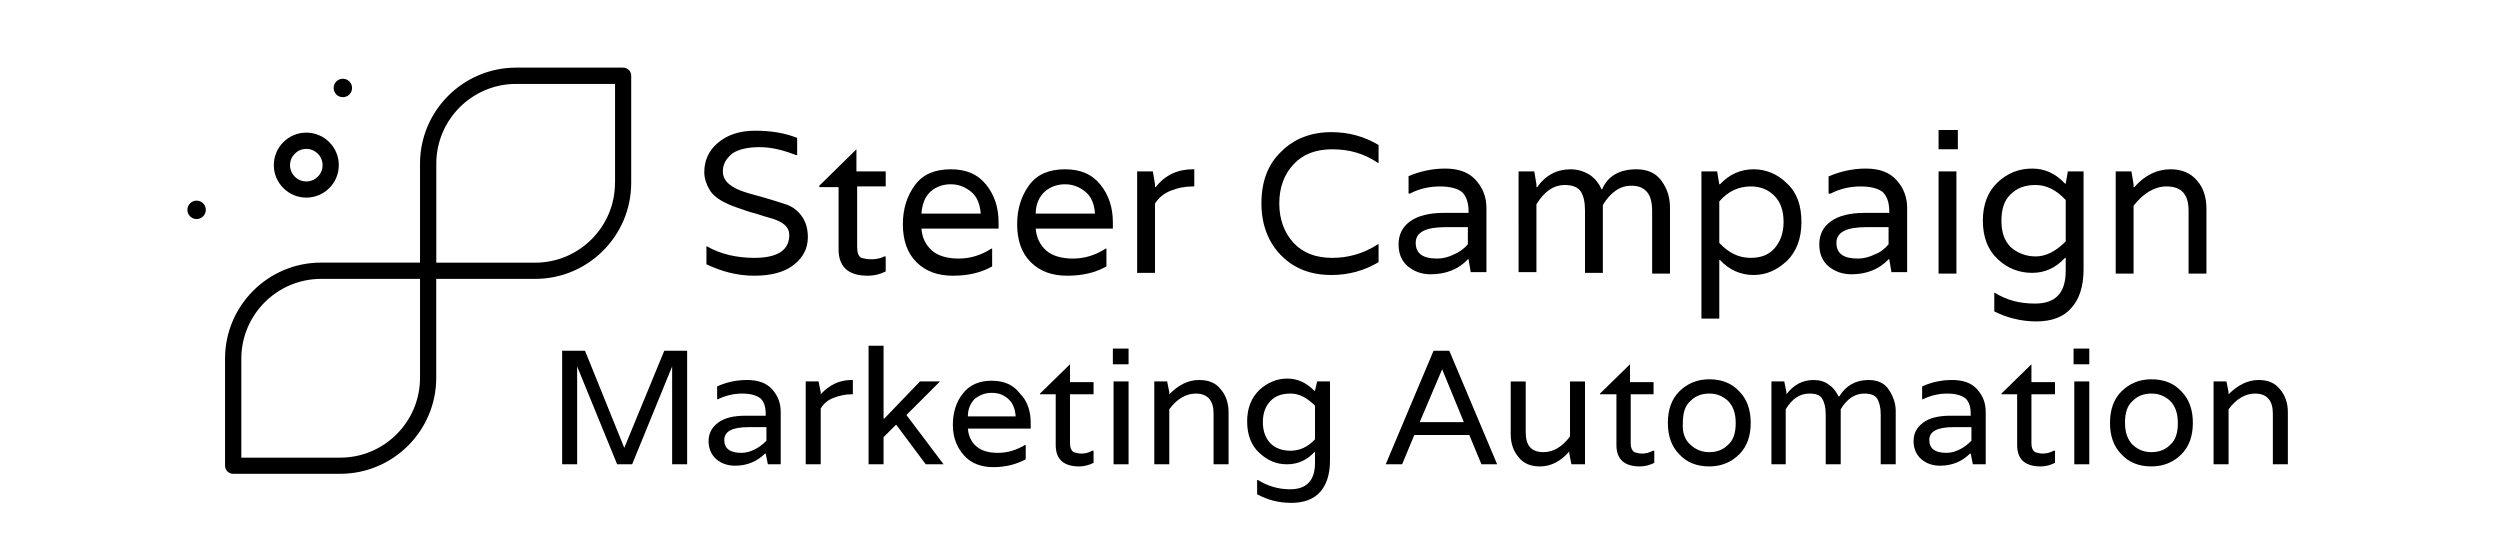 <?xml version="1.0" encoding="UTF-8" standalone="no"?>
<!-- Generator: Adobe Illustrator 22.1.0, SVG Export Plug-In . SVG Version: 6.00 Build 0)  -->

<svg
   version="1.1"
   id="svg413"
   x="0px"
   y="0px"
   viewBox="0 0 350 75"
   style="enable-background:new 0 0 350 75;"
   xml:space="preserve"
   sodipodi:docname="logo-dark-350x75.svg"
   inkscape:version="1.1 (1:1.1+202105261517+ce6663b3b7)"
   xmlns:inkscape="http://www.inkscape.org/namespaces/inkscape"
   xmlns:sodipodi="http://sodipodi.sourceforge.net/DTD/sodipodi-0.dtd"
   xmlns="http://www.w3.org/2000/svg"
   xmlns:svg="http://www.w3.org/2000/svg"><defs
   id="defs1646" /><sodipodi:namedview
   id="namedview1644"
   pagecolor="#ffffff"
   bordercolor="#666666"
   borderopacity="1.0"
   inkscape:pageshadow="2"
   inkscape:pageopacity="0.0"
   inkscape:pagecheckerboard="0"
   showgrid="false"
   inkscape:zoom="2.1285714"
   inkscape:cx="175"
   inkscape:cy="37.348993"
   inkscape:window-width="1528"
   inkscape:window-height="836"
   inkscape:window-x="72"
   inkscape:window-y="27"
   inkscape:window-maximized="1"
   inkscape:current-layer="svg413" />
<style
   type="text/css"
   id="style1565">
	.st0{enable-background:new    ;}
	.st1{fill:#4170BD;}
</style>
<g
   id="layer1">
</g>
<g
   id="layer2"
   style="fill:#000000">
	<g
   class="st0"
   id="g1606"
   style="fill:#000000">
		<path
   class="st1"
   d="M93,49.1h3.2V65h-2.1V51.3h0L88.5,65h-2.1l-5.6-13.7h0V65h-2.1V49.1h3.2l5.5,13.6h0L93,49.1z"
   id="path1568"
   style="fill:#000000" />
		<path
   class="st1"
   d="M100.4,54.1c1.3-0.6,2.7-0.9,4.2-0.9s2.7,0.4,3.5,1.3c0.8,0.9,1.2,1.9,1.2,3.2V65h-1.8l-0.3-1.5h-0.1    c-1.1,1.1-2.5,1.7-4.2,1.7c-1,0-1.9-0.3-2.6-0.9c-0.7-0.6-1.1-1.5-1.1-2.5c0-1.1,0.4-1.9,1.3-2.6c0.9-0.7,2.2-1,3.9-1h2.8V58    c0-1-0.2-1.7-0.7-2.2c-0.5-0.4-1.3-0.7-2.6-0.7c-1.2,0-2.4,0.3-3.4,0.8h-0.1V54.1z M107.3,61.7v-1.9h-2.5c-2.3,0-3.4,0.6-3.4,1.8    s0.8,1.8,2.4,1.8c0.7,0,1.3-0.2,1.9-0.5C106.3,62.6,106.8,62.2,107.3,61.7z"
   id="path1570"
   style="fill:#000000" />
		<path
   class="st1"
   d="M119.2,53.2h0.2v2h-0.2c-0.9,0-1.7,0.2-2.5,0.5s-1.4,0.8-1.8,1.5V65h-2.1V53.4h1.8l0.3,1.5v0.3h0    C116.1,53.9,117.5,53.2,119.2,53.2z"
   id="path1572"
   style="fill:#000000" />
		<path
   class="st1"
   d="M126.9,58.1l5.2,6.9h-2.5l-4.1-5.5h-0.1l-1.7,1.7V65h-2.1V48.4h2.1v10.2h0.1l5-5.2h2.8L126.9,58.1z"
   id="path1574"
   style="fill:#000000" />
		<path
   class="st1"
   d="M144.3,59.2V60h-8.8c0.1,1.1,0.5,1.9,1.2,2.5c0.7,0.6,1.7,0.9,3,0.9c1.4,0,2.6-0.4,3.8-1.1h0.1v2    c-1.3,0.7-2.8,1.1-4.5,1.1c-1.7,0-3.1-0.5-4.1-1.6c-1-1.1-1.6-2.5-1.6-4.3s0.5-3.3,1.4-4.4c0.9-1.2,2.3-1.8,4-1.8    c1.8,0,3.1,0.6,4,1.8C143.8,56.1,144.3,57.5,144.3,59.2z M135.5,58.3h6.7c-0.1-1.1-0.4-1.9-1.1-2.5c-0.7-0.6-1.4-0.8-2.3-0.8    s-1.6,0.3-2.3,0.8C135.9,56.4,135.5,57.2,135.5,58.3z"
   id="path1576"
   style="fill:#000000" />
		<path
   class="st1"
   d="M153.1,55.2h-3.3v6.9c0,0.6,0.2,1,0.5,1.2c0.3,0.1,0.7,0.2,1.1,0.2c0.5,0,1-0.1,1.5-0.4h0.2v1.7    c-0.6,0.3-1.3,0.5-2,0.5c-2.2,0-3.3-1-3.3-3v-7.1h-2.2v-0.1l4.2-4.1v2.5h3.3V55.2z"
   id="path1578"
   style="fill:#000000" />
		<path
   class="st1"
   d="M158,48.7V51h-2.2v-2.2H158z M155.9,65V53.4h2.1V65H155.9z"
   id="path1580"
   style="fill:#000000" />
		<path
   class="st1"
   d="M167.9,53.2c1.3,0,2.3,0.4,3,1.3c0.7,0.8,1.1,1.9,1.1,3.2V65h-2.1v-7.1c0-1.8-0.8-2.8-2.5-2.8    c-1.3,0-2.6,0.7-3.7,2.2V65h-2.1V53.4h1.8l0.3,1.5v0.3h0C165,53.9,166.3,53.2,167.9,53.2z"
   id="path1582"
   style="fill:#000000" />
		<path
   class="st1"
   d="M184.4,53.4h1.8v11.1c0,1.9-0.5,3.4-1.4,4.4c-0.9,1-2.3,1.5-4,1.5c-1.8,0-3.3-0.4-4.8-1.2v-2h0.1    c1.3,0.8,2.8,1.3,4.5,1.3c2.3,0,3.5-1.2,3.5-3.7v-1.5h-0.1c-1,1.1-2.3,1.7-3.8,1.7s-2.7-0.5-3.9-1.6c-1.1-1-1.7-2.5-1.7-4.4    c0-1.9,0.6-3.3,1.7-4.4c1.1-1,2.4-1.6,3.9-1.6s2.7,0.6,3.8,1.7h0.1L184.4,53.4z M184.1,61.5v-4.7c-1.1-1.1-2.2-1.7-3.4-1.7    c-1.2,0-2.1,0.3-2.8,1c-0.7,0.7-1.1,1.7-1.1,3c0,1.3,0.4,2.3,1.1,3c0.7,0.7,1.7,1,2.8,1C181.9,63.1,183.1,62.6,184.1,61.5z"
   id="path1584"
   style="fill:#000000" />
		<path
   class="st1"
   d="M207.4,65l-1.7-4.1H198l-1.7,4.1H194l6.7-15.9h2.2l6.7,15.9H207.4z M198.8,59v0.1h6.1V59l-3-7.3h0L198.8,59z"
   id="path1586"
   style="fill:#000000" />
		<path
   class="st1"
   d="M215.6,65.3c-1.3,0-2.3-0.4-3-1.3c-0.7-0.8-1.1-1.9-1.1-3.2v-7.4h2.1v7.1c0,1.9,0.8,2.8,2.5,2.8    c1.3,0,2.6-0.7,3.7-2.2v-7.7h2.1V65H220l-0.3-1.5v-0.3h0C218.5,64.6,217.1,65.3,215.6,65.3z"
   id="path1588"
   style="fill:#000000" />
		<path
   class="st1"
   d="M231.6,55.2h-3.3v6.9c0,0.6,0.2,1,0.5,1.2c0.3,0.1,0.7,0.2,1.1,0.2s1-0.1,1.5-0.4h0.2v1.7    c-0.6,0.3-1.3,0.5-2,0.5c-2.2,0-3.3-1-3.3-3v-7.1H224v-0.1l4.2-4.1v2.5h3.3V55.2z"
   id="path1590"
   style="fill:#000000" />
		<path
   class="st1"
   d="M233.5,59.2c0-1.8,0.5-3.3,1.6-4.4c1.1-1.1,2.5-1.7,4.2-1.7c1.8,0,3.2,0.6,4.2,1.7c1.1,1.1,1.6,2.6,1.6,4.4    s-0.5,3.3-1.6,4.4c-1.1,1.1-2.5,1.7-4.2,1.7c-1.8,0-3.2-0.6-4.2-1.7C234,62.5,233.5,61,233.5,59.2z M236.7,62.3    c0.8,0.7,1.6,1,2.6,1s1.9-0.3,2.6-1c0.8-0.7,1.1-1.7,1.1-3.1c0-1.4-0.4-2.4-1.1-3.1c-0.8-0.7-1.6-1-2.6-1s-1.9,0.3-2.6,1    c-0.8,0.7-1.1,1.7-1.1,3.1C235.5,60.6,235.9,61.6,236.7,62.3z"
   id="path1592"
   style="fill:#000000" />
		<path
   class="st1"
   d="M261.6,53.2c1.2,0,2.2,0.4,2.8,1.3c0.6,0.9,1,1.9,1,3V65h-2.1V58c0-1-0.2-1.7-0.5-2.2s-1-0.7-1.8-0.7    c-1.3,0-2.4,0.7-3.3,2.2V65h-2.1V58c0-1-0.2-1.7-0.5-2.2s-0.9-0.7-1.8-0.7c-1.3,0-2.4,0.7-3.3,2.2V65H248V53.4h1.8l0.3,1.5v0.3h0    c1-1.3,2.2-2,3.8-2c0.8,0,1.6,0.2,2.2,0.7c0.6,0.4,1,1,1.3,1.6h0.1C258.4,54,259.8,53.2,261.6,53.2z"
   id="path1594"
   style="fill:#000000" />
		<path
   class="st1"
   d="M269.1,54.1c1.3-0.6,2.7-0.9,4.2-0.9s2.7,0.4,3.5,1.3c0.8,0.9,1.2,1.9,1.2,3.2V65h-1.8l-0.3-1.5h-0.1    c-1.1,1.1-2.5,1.7-4.2,1.7c-1,0-1.9-0.3-2.6-0.9c-0.7-0.6-1.1-1.5-1.1-2.5c0-1.1,0.4-1.9,1.3-2.6c0.9-0.7,2.2-1,3.9-1h2.8V58    c0-1-0.2-1.7-0.7-2.2c-0.5-0.4-1.3-0.7-2.6-0.7c-1.2,0-2.4,0.3-3.4,0.8h-0.1V54.1z M276,61.7v-1.9h-2.5c-2.3,0-3.4,0.6-3.4,1.8    s0.8,1.8,2.4,1.8c0.7,0,1.3-0.2,1.9-0.5C275,62.6,275.5,62.2,276,61.7z"
   id="path1596"
   style="fill:#000000" />
		<path
   class="st1"
   d="M287.7,55.2h-3.3v6.9c0,0.6,0.2,1,0.5,1.2c0.3,0.1,0.7,0.2,1.1,0.2s1-0.1,1.5-0.4h0.2v1.7    c-0.6,0.3-1.3,0.5-2,0.5c-2.2,0-3.3-1-3.3-3v-7.1h-2.2v-0.1l4.2-4.1v2.5h3.3V55.2z"
   id="path1598"
   style="fill:#000000" />
		<path
   class="st1"
   d="M292.5,48.7V51h-2.2v-2.2H292.5z M290.4,65V53.4h2.1V65H290.4z"
   id="path1600"
   style="fill:#000000" />
		<path
   class="st1"
   d="M295.4,59.2c0-1.8,0.5-3.3,1.6-4.4c1.1-1.1,2.5-1.7,4.2-1.7c1.8,0,3.2,0.6,4.2,1.7c1.1,1.1,1.6,2.6,1.6,4.4    s-0.5,3.3-1.6,4.4c-1.1,1.1-2.5,1.7-4.2,1.7c-1.8,0-3.2-0.6-4.2-1.7C295.9,62.5,295.4,61,295.4,59.2z M298.6,62.3    c0.8,0.7,1.6,1,2.6,1s1.9-0.3,2.6-1c0.8-0.7,1.1-1.7,1.1-3.1c0-1.4-0.4-2.4-1.1-3.1c-0.8-0.7-1.6-1-2.6-1s-1.9,0.3-2.6,1    c-0.8,0.7-1.1,1.7-1.1,3.1C297.5,60.6,297.9,61.6,298.6,62.3z"
   id="path1602"
   style="fill:#000000" />
		<path
   class="st1"
   d="M316.2,53.2c1.3,0,2.3,0.4,3,1.3c0.7,0.8,1.1,1.9,1.1,3.2V65h-2.1v-7.1c0-1.8-0.8-2.8-2.5-2.8    c-1.3,0-2.6,0.7-3.7,2.2V65h-2.1V53.4h1.8l0.3,1.5v0.3h0C313.3,53.9,314.7,53.2,316.2,53.2z"
   id="path1604"
   style="fill:#000000" />
	</g>
</g>
<g
   id="layer4"
   style="fill:#000000">
	<g
   id="g682"
   transform="matrix(0.086,0,0,0.086,-2.172,-2.967)"
   style="fill:#000000">
		<path
   id="path674"
   class="st1"
   d="M523.9,356.2c29.2,0,52.9-23.7,52.9-52.9s-23.7-52.9-52.9-52.9S471,274.2,471,303.3    S494.7,356.2,523.9,356.2z M523.9,276.9c14.6,0,26.5,11.9,26.5,26.5s-11.9,26.5-26.5,26.5c-14.6,0-26.5-11.9-26.5-26.5    S509.3,276.9,523.9,276.9z"
   style="fill:#000000" />
		<path
   id="path676"
   class="st1"
   d="M583.4,192.7c8.3,0,15-6.7,15-15c0-8.3-6.7-15-15-15c-8.3,0-15,6.7-15,15    C568.4,186,575.1,192.7,583.4,192.7z"
   style="fill:#000000" />
		<path
   id="path678"
   class="st1"
   d="M345.3,361.1c-8.3,0-15,6.7-15,15c0,8.3,6.7,15,15,15c8.3,0,15-6.7,15-15    C360.3,367.8,353.6,361.1,345.3,361.1z"
   style="fill:#000000" />
		<path
   id="path680"
   class="st1"
   d="M1039.7,144.6H865.4C779.2,144.6,709,214.8,709,301V462H547.9c-86.2,0-156.3,70.1-156.3,156.3    v174.3c0,7.3,5.9,13.2,13.2,13.2h174.3c86.2,0,156.3-70.1,156.3-156.3V488.5h161.1c86.2,0,156.3-70.1,156.3-156.3V157.9    C1052.9,150.5,1047,144.6,1039.7,144.6z M709,649.6c0,71.6-58.3,129.9-129.9,129.9H418.1V618.4c0-71.6,58.3-129.9,129.9-129.9H709    V649.6z M1026.4,332.2c0,71.6-58.3,129.9-129.9,129.9H735.5V301c0-71.6,58.3-129.9,129.9-129.9h161.1V332.2z"
   style="fill:#000000" />
	</g>
</g>
<g
   class="st0"
   id="g1641">
	<path
   class="st1"
   d="M101.2,24c0,0.7,0.3,1.3,0.9,1.8c0.6,0.5,1.3,0.8,2.2,1.1c0.9,0.3,1.8,0.5,2.8,0.8c1,0.3,2,0.6,2.9,0.9   c0.9,0.3,1.6,0.8,2.2,1.6c0.6,0.8,0.9,1.8,0.9,3c0,1.6-0.7,2.9-2,3.9c-1.3,1-3.1,1.5-5.5,1.5S101,38,98.9,37v-2.5H99   c1.9,1.1,4.2,1.6,6.6,1.6c3.3,0,4.9-1.1,4.9-3.2c0-1.1-0.8-1.8-2.4-2.3c-0.7-0.2-1.4-0.4-2.3-0.7c-0.8-0.2-1.7-0.5-2.5-0.8   c-0.9-0.3-1.6-0.6-2.3-1c-0.7-0.4-1.3-0.9-1.7-1.6c-0.4-0.7-0.7-1.5-0.7-2.4c0-1.6,0.6-3,1.9-4.1s3-1.7,5.2-1.7   c2.2,0,4.1,0.3,5.9,1v2.4h-0.2c-1.8-0.7-3.4-1.1-5.1-1.1c-1.6,0-2.9,0.3-3.8,0.9C101.7,22.2,101.2,22.9,101.2,24z"
   id="path1615"
   style="fill:#000000" />
	<path
   class="st1"
   d="M124,26.1H120v8.5c0,0.8,0.2,1.3,0.6,1.5c0.4,0.1,0.8,0.2,1.4,0.2c0.6,0,1.2-0.1,1.8-0.4h0.2v2.1   c-0.8,0.4-1.6,0.6-2.5,0.6c-2.7,0-4.1-1.2-4.1-3.7v-8.7h-2.7V26l5.2-5.1V24h4.1V26.1z"
   id="path1617"
   style="fill:#000000" />
	<path
   class="st1"
   d="M139.8,31.1V32H129c0.1,1.3,0.6,2.3,1.5,3.1c0.8,0.7,2.1,1.1,3.7,1.1c1.7,0,3.2-0.5,4.6-1.4h0.1v2.5   c-1.6,0.9-3.4,1.3-5.5,1.3s-3.8-0.6-5.1-1.9c-1.3-1.3-1.9-3.1-1.9-5.3s0.6-4,1.7-5.5s2.8-2.2,5-2.2s3.8,0.7,5,2.2   C139.2,27.3,139.8,29,139.8,31.1z M129,29.9h8.3c-0.1-1.3-0.5-2.4-1.4-3.1s-1.8-1-2.8-1s-2,0.3-2.8,1S129.1,28.6,129,29.9z"
   id="path1619"
   style="fill:#000000" />
	<path
   class="st1"
   d="M155.8,31.1V32H145c0.1,1.3,0.6,2.3,1.5,3.1c0.8,0.7,2.1,1.1,3.7,1.1c1.7,0,3.2-0.5,4.6-1.4h0.1v2.5   c-1.6,0.9-3.4,1.3-5.5,1.3s-3.8-0.6-5.1-1.9c-1.3-1.3-1.9-3.1-1.9-5.3s0.6-4,1.7-5.5s2.8-2.2,5-2.2s3.8,0.7,5,2.2   C155.2,27.3,155.8,29,155.8,31.1z M145,29.9h8.3c-0.1-1.3-0.5-2.4-1.4-3.1s-1.8-1-2.8-1s-2,0.3-2.8,1S145,28.6,145,29.9z"
   id="path1621"
   style="fill:#000000" />
	<path
   class="st1"
   d="M167,23.7h0.2v2.4H167c-1.1,0-2.1,0.2-3.1,0.6c-1,0.4-1.7,1-2.2,1.8v9.7h-2.5V24h2.2l0.3,1.8v0.4h0.1   C163.1,24.5,164.9,23.7,167,23.7z"
   id="path1623"
   style="fill:#000000" />
	<path
   class="st1"
   d="M192.9,22.8c-1.9-1.3-4-1.9-6.4-1.9c-2.3,0-4.1,0.7-5.4,2.1c-1.3,1.4-2,3.2-2,5.5c0,2.2,0.7,4.1,2,5.5   s3.1,2.1,5.4,2.1c2.3,0,4.4-0.6,6.4-1.9h0.1v2.5c-2,1.2-4.2,1.8-6.6,1.8c-2.9,0-5.2-0.9-7-2.7c-1.8-1.8-2.8-4.3-2.8-7.3   c0-3.1,0.9-5.5,2.8-7.3c1.8-1.8,4.2-2.7,7-2.7c2.4,0,4.6,0.6,6.6,1.8v2.5H192.9z"
   id="path1625"
   style="fill:#000000" />
	<path
   class="st1"
   d="M197.1,24.7c1.6-0.7,3.4-1.1,5.2-1.1c1.9,0,3.3,0.5,4.3,1.6s1.5,2.4,1.5,3.9v9h-2.2l-0.3-1.8h-0.1   c-1.3,1.4-3.1,2.1-5.2,2.1c-1.3,0-2.3-0.4-3.2-1.1c-0.9-0.8-1.3-1.8-1.3-3.1s0.5-2.4,1.6-3.2s2.7-1.2,4.8-1.2h3.4v-0.2   c0-1.2-0.3-2.1-0.9-2.7c-0.6-0.5-1.7-0.8-3.1-0.8s-2.9,0.3-4.2,1h-0.2V24.7z M205.5,34.2v-2.4h-3.1c-2.8,0-4.2,0.7-4.2,2.2   c0,1.5,1,2.2,3,2.2c0.8,0,1.6-0.2,2.4-0.6C204.3,35.3,205,34.8,205.5,34.2z"
   id="path1627"
   style="fill:#000000" />
	<path
   class="st1"
   d="M229.1,23.7c1.5,0,2.7,0.5,3.5,1.6s1.2,2.3,1.2,3.8v9.2h-2.5v-8.7c0-1.2-0.2-2.1-0.7-2.7s-1.2-0.9-2.2-0.9   c-1.6,0-2.9,0.9-4,2.7v9.5h-2.5v-8.7c0-1.2-0.2-2.1-0.6-2.7c-0.4-0.6-1.2-0.9-2.2-0.9c-1.6,0-2.9,0.9-4,2.7v9.5h-2.5V24h2.2   l0.3,1.8v0.4h0.1c1.2-1.7,2.8-2.5,4.7-2.5c1,0,1.9,0.3,2.7,0.8c0.7,0.5,1.3,1.2,1.6,2h0.1C225.1,24.6,226.8,23.7,229.1,23.7z"
   id="path1629"
   style="fill:#000000" />
	<path
   class="st1"
   d="M250.2,36.5c-1.4,1.3-2.9,2-4.7,2c-1.8,0-3.4-0.7-4.7-2.1h-0.1v8.2h-2.5V24h2.2l0.3,1.8h0.1   c1.3-1.4,2.9-2.1,4.7-2.1c1.8,0,3.4,0.7,4.7,2c1.4,1.3,2,3.1,2,5.4C252.2,33.4,251.5,35.2,250.2,36.5z M245.1,26.1   c-1.7,0-3.2,0.7-4.4,2.1V34c1.3,1.4,2.7,2.1,4.4,2.1c1.4,0,2.5-0.4,3.3-1.3c0.8-0.9,1.3-2.1,1.3-3.7s-0.4-2.8-1.3-3.7   C247.5,26.5,246.4,26.1,245.1,26.1z"
   id="path1631"
   style="fill:#000000" />
	<path
   class="st1"
   d="M256,24.7c1.6-0.7,3.4-1.1,5.2-1.1c1.9,0,3.3,0.5,4.3,1.6s1.5,2.4,1.5,3.9v9h-2.2l-0.3-1.8h-0.1   c-1.3,1.4-3.1,2.1-5.2,2.1c-1.3,0-2.3-0.4-3.2-1.1c-0.9-0.8-1.3-1.8-1.3-3.1s0.5-2.4,1.6-3.2s2.7-1.2,4.8-1.2h3.4v-0.2   c0-1.2-0.3-2.1-0.9-2.7c-0.6-0.5-1.7-0.8-3.1-0.8s-2.9,0.3-4.2,1H256V24.7z M264.4,34.2v-2.4h-3.1c-2.8,0-4.2,0.7-4.2,2.2   c0,1.5,1,2.2,3,2.2c0.8,0,1.6-0.2,2.4-0.6C263.3,35.3,263.9,34.8,264.4,34.2z"
   id="path1633"
   style="fill:#000000" />
	<path
   class="st1"
   d="M274.1,18.2v2.7h-2.7v-2.7H274.1z M271.4,38.2V24h2.5v14.3H271.4z"
   id="path1635"
   style="fill:#000000" />
	<path
   class="st1"
   d="M289.5,24h2.2v13.7c0,2.4-0.6,4.2-1.7,5.4c-1.1,1.3-2.8,1.9-4.9,1.9s-4.1-0.5-5.9-1.4V41h0.1   c1.6,1,3.4,1.5,5.6,1.5c2.9,0,4.3-1.5,4.3-4.6v-1.8h-0.1c-1.3,1.4-2.8,2.1-4.6,2.1c-1.8,0-3.4-0.6-4.8-1.9   c-1.4-1.3-2.1-3.1-2.1-5.4s0.7-4.1,2.1-5.4c1.4-1.3,3-1.9,4.8-1.9c1.8,0,3.3,0.7,4.6,2.1h0.1L289.5,24z M289.2,33.8v-5.8   c-1.3-1.4-2.7-2.1-4.2-2.1s-2.6,0.4-3.5,1.3c-0.9,0.8-1.3,2.1-1.3,3.7c0,1.6,0.4,2.8,1.3,3.7c0.9,0.8,2.1,1.3,3.5,1.3   S287.8,35.2,289.2,33.8z"
   id="path1637"
   style="fill:#000000" />
	<path
   class="st1"
   d="M303.9,23.7c1.5,0,2.8,0.5,3.7,1.6c0.9,1,1.3,2.4,1.3,3.9v9.1h-2.5v-8.8c0-2.3-1-3.4-3.1-3.4   c-1.6,0-3.2,0.9-4.6,2.7v9.5h-2.5V24h2.2l0.3,1.8v0.4h0.1C300.3,24.5,302,23.7,303.9,23.7z"
   id="path1639"
   style="fill:#000000" />
</g>
</svg>
